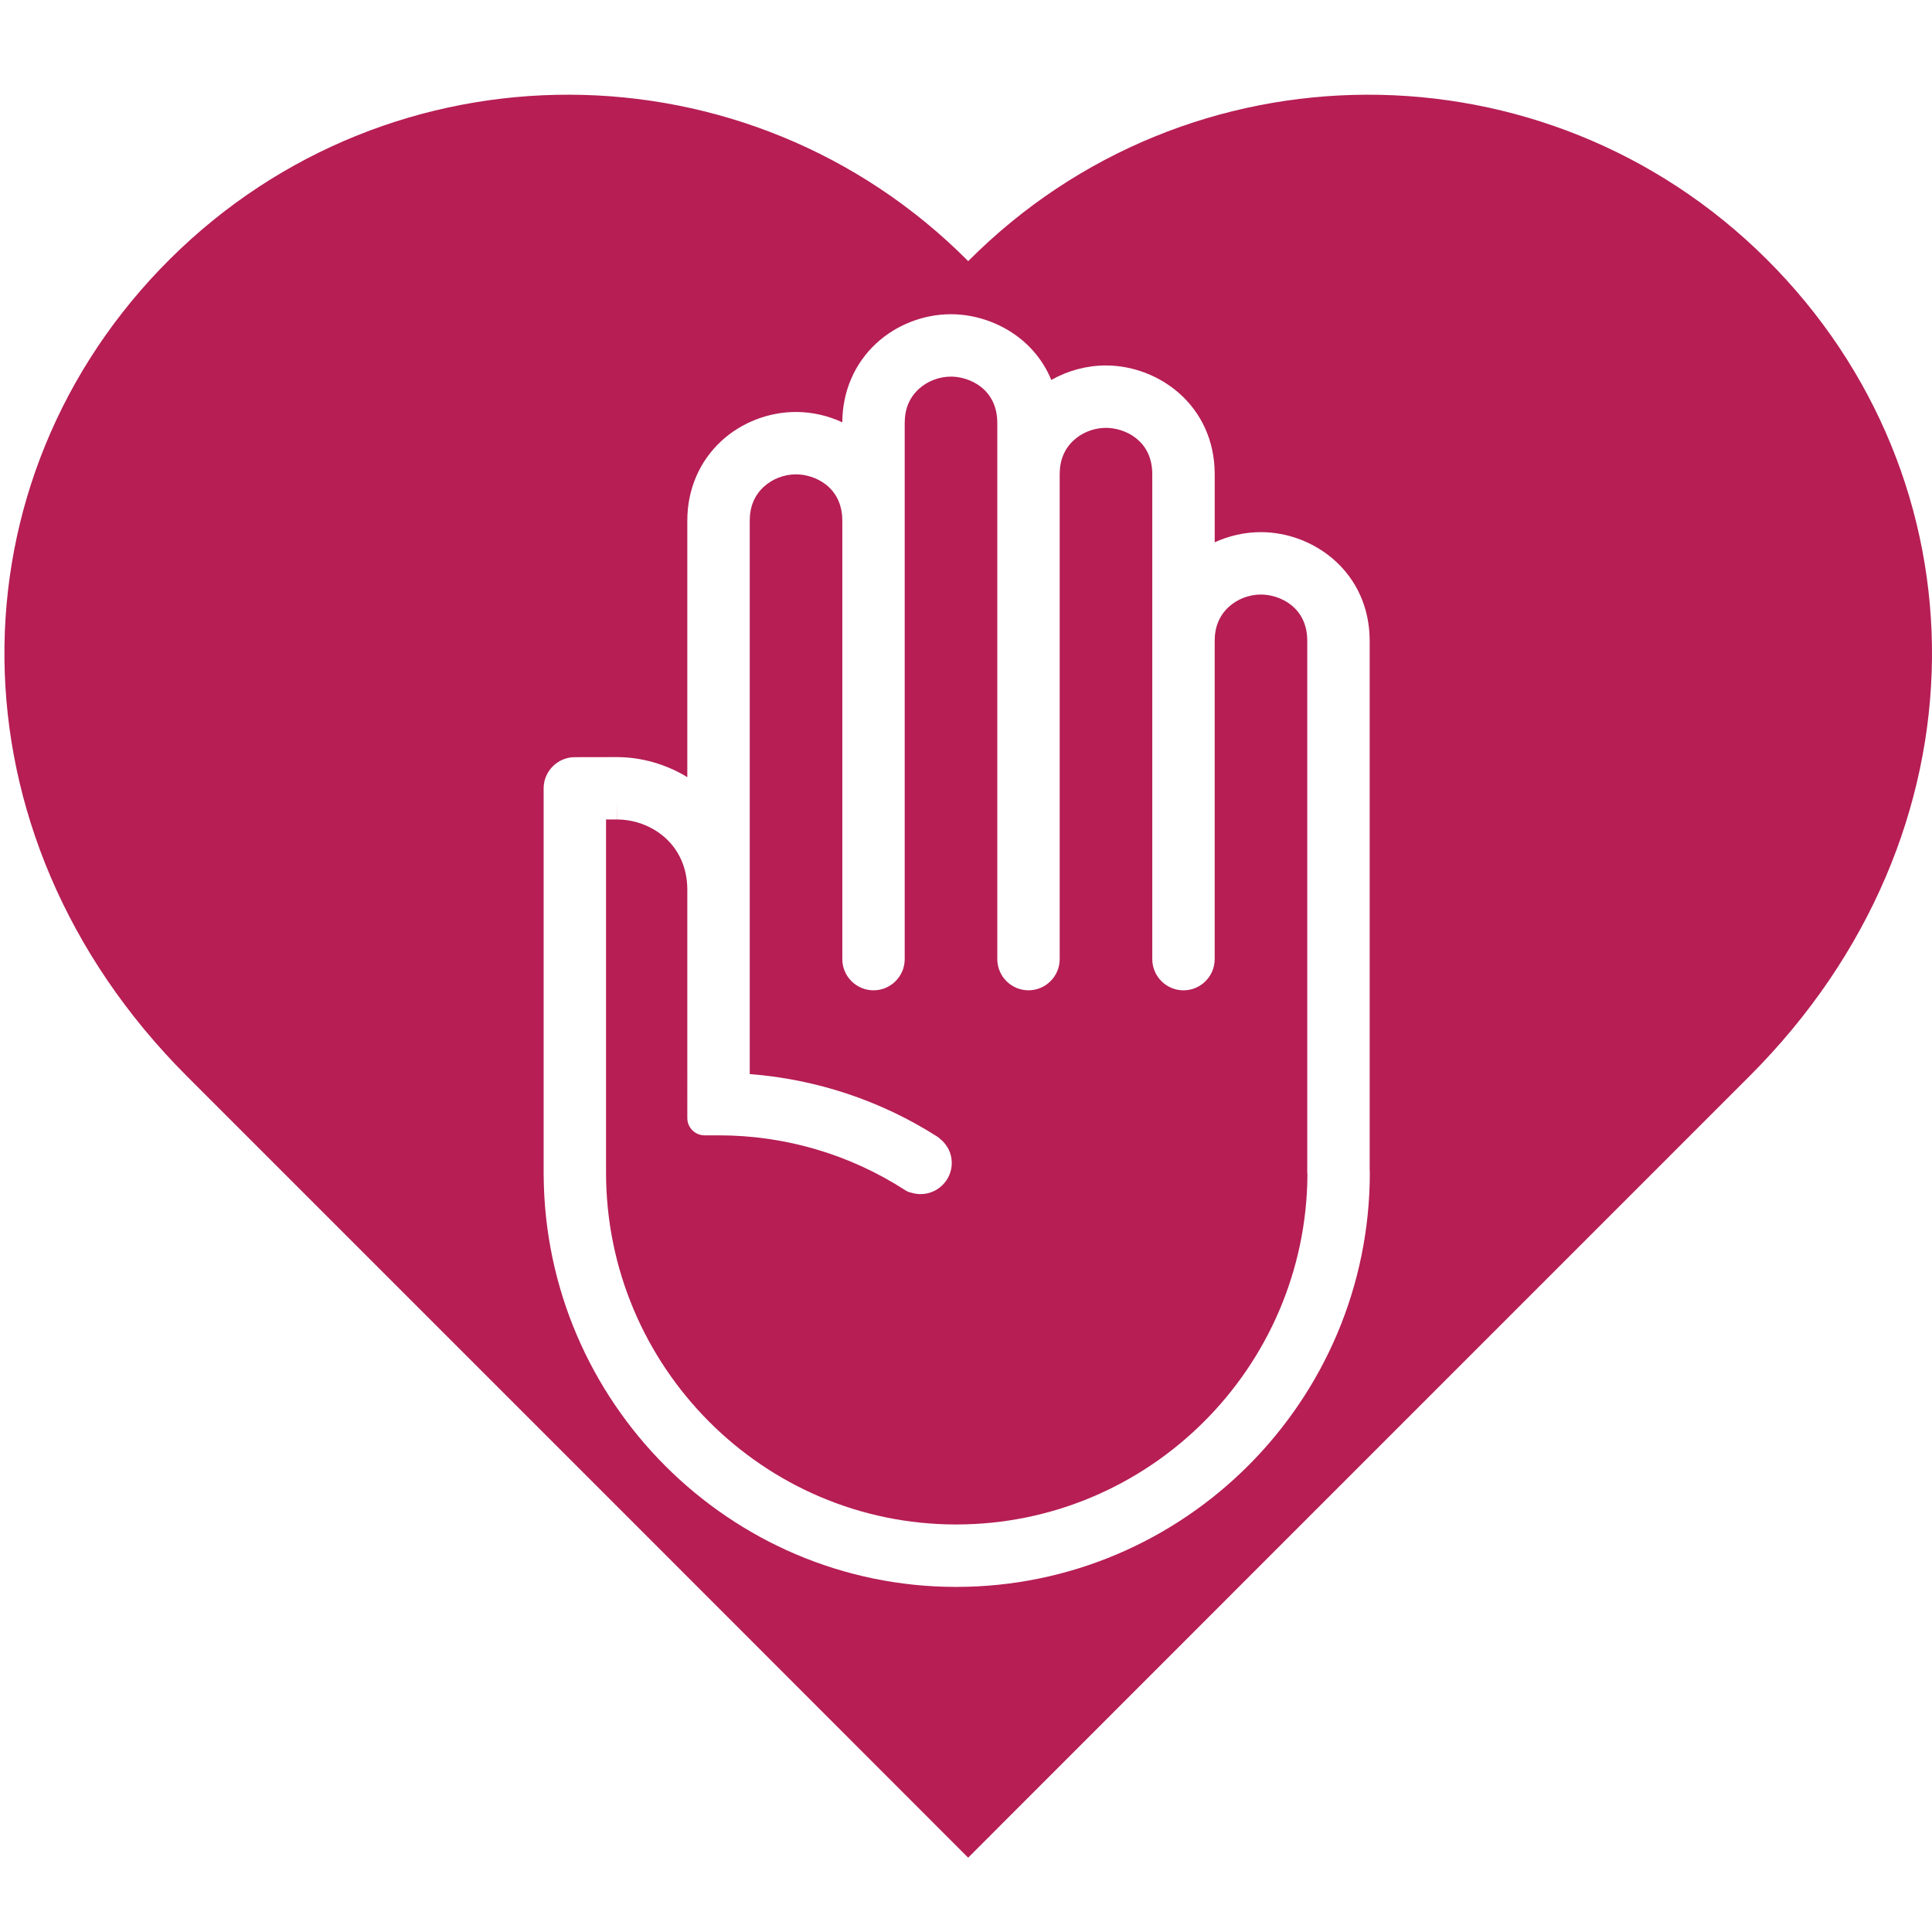 <?xml version="1.0" encoding="utf-8"?>
<!-- Generator: Adobe Illustrator 17.0.0, SVG Export Plug-In . SVG Version: 6.00 Build 0)  -->
<!DOCTYPE svg PUBLIC "-//W3C//DTD SVG 1.1//EN" "http://www.w3.org/Graphics/SVG/1.1/DTD/svg11.dtd">
<svg version="1.1" id="Layer_1" xmlns="http://www.w3.org/2000/svg" xmlns:xlink="http://www.w3.org/1999/xlink" x="0px" y="0px"
	 width="170px" height="170px" viewBox="-35 -35 170 170" enable-background="new -35 -35 170 170" xml:space="preserve">
<g>
	<path fill="#B61E54" d="M18.326,37.109v31.054c0,17.082,13.817,30.978,30.802,30.978c16.974,0,30.797-13.778,30.916-30.759
		c-0.01-0.072-0.016-0.145-0.016-0.219V21.373c-0.006-2.977-2.44-4.059-4.075-4.059c-1.052,0.001-2.084,0.4-2.837,1.093
		c-0.82,0.757-1.236,1.762-1.234,2.985v27.92c0,0.015,0,0.029-0.001,0.044c0.001,0.013,0.001,0.025,0.001,0.038
		c0,1.514-1.232,2.746-2.745,2.746c-1.514,0-2.746-1.232-2.746-2.746c0-0.012,0-0.025,0.001-0.038
		c-0.001-0.014-0.001-0.029-0.001-0.043V6.706c-0.007-2.977-2.441-4.059-4.075-4.059c-1.053,0.001-2.085,0.4-2.837,1.093
		c-0.822,0.757-1.237,1.761-1.235,2.985v42.667c0,1.514-1.232,2.746-2.745,2.746c-1.514,0-2.746-1.232-2.746-2.746V2.199
		c-0.007-2.978-2.44-4.06-4.075-4.06c-1.051,0.002-2.083,0.401-2.836,1.094c-0.822,0.758-1.237,1.762-1.235,2.985v47.175
		c0,1.514-1.231,2.746-2.745,2.746c-1.514,0-2.746-1.232-2.746-2.746V10.8c-0.006-2.978-2.44-4.061-4.075-4.061
		c-1.05,0.001-2.081,0.401-2.835,1.095c-0.822,0.756-1.237,1.76-1.235,2.985v48.692c5.861,0.447,11.532,2.333,16.486,5.492
		c0.085,0.054,0.165,0.117,0.237,0.187c0.665,0.52,1.054,1.297,1.054,2.135c0,1.514-1.232,2.746-2.746,2.746
		c-0.268,0-0.533-0.04-0.793-0.119c-0.19-0.035-0.373-0.105-0.538-0.212c-4.894-3.167-10.581-4.841-16.447-4.841h-1.23
		c-0.838,0-1.516-0.679-1.516-1.516V43.283c-0.008-4.009-3.197-6.175-6.194-6.175l-0.013-1.516l0.002,1.516L18.326,37.109z"/>
	<path fill="#B61E54" d="M120.428-12.21c-19.446-19.344-50.89-19.268-70.234,0.188C30.849-31.478-0.593-31.555-20.039-12.21
		c-19.448,19.337-19.899,50.52,1.486,71.908C5.319,83.559,43.511,121.771,50.19,128.46c6.689-6.689,44.874-44.9,68.747-68.762
		C140.332,38.31,139.874,7.125,120.428-12.21z M49.126,104.635c-19.901,0-36.159-16.243-36.288-36.227
		c-0.002-0.035-0.003-0.069-0.003-0.104V34.371c0-1.514,1.232-2.746,2.746-2.746l3.683-0.007c2.191,0,4.36,0.633,6.214,1.765V10.825
		c-0.007-2.74,1.061-5.238,3.006-7.031c1.757-1.615,4.14-2.541,6.54-2.545c1.414,0,2.817,0.319,4.092,0.911
		c0.011-2.717,1.077-5.19,3.007-6.965c1.755-1.615,4.138-2.543,6.539-2.546c3.486,0,7.28,1.977,8.844,5.783
		c1.448-0.82,3.116-1.273,4.795-1.275c4.708,0,9.57,3.571,9.583,9.546v6.016c1.262-0.579,2.655-0.894,4.056-0.896
		c4.706,0,9.568,3.571,9.58,9.545v46.596c0.009,0.067,0.014,0.134,0.014,0.203C85.532,88.276,69.201,104.635,49.126,104.635z"/>
</g>
</svg>
